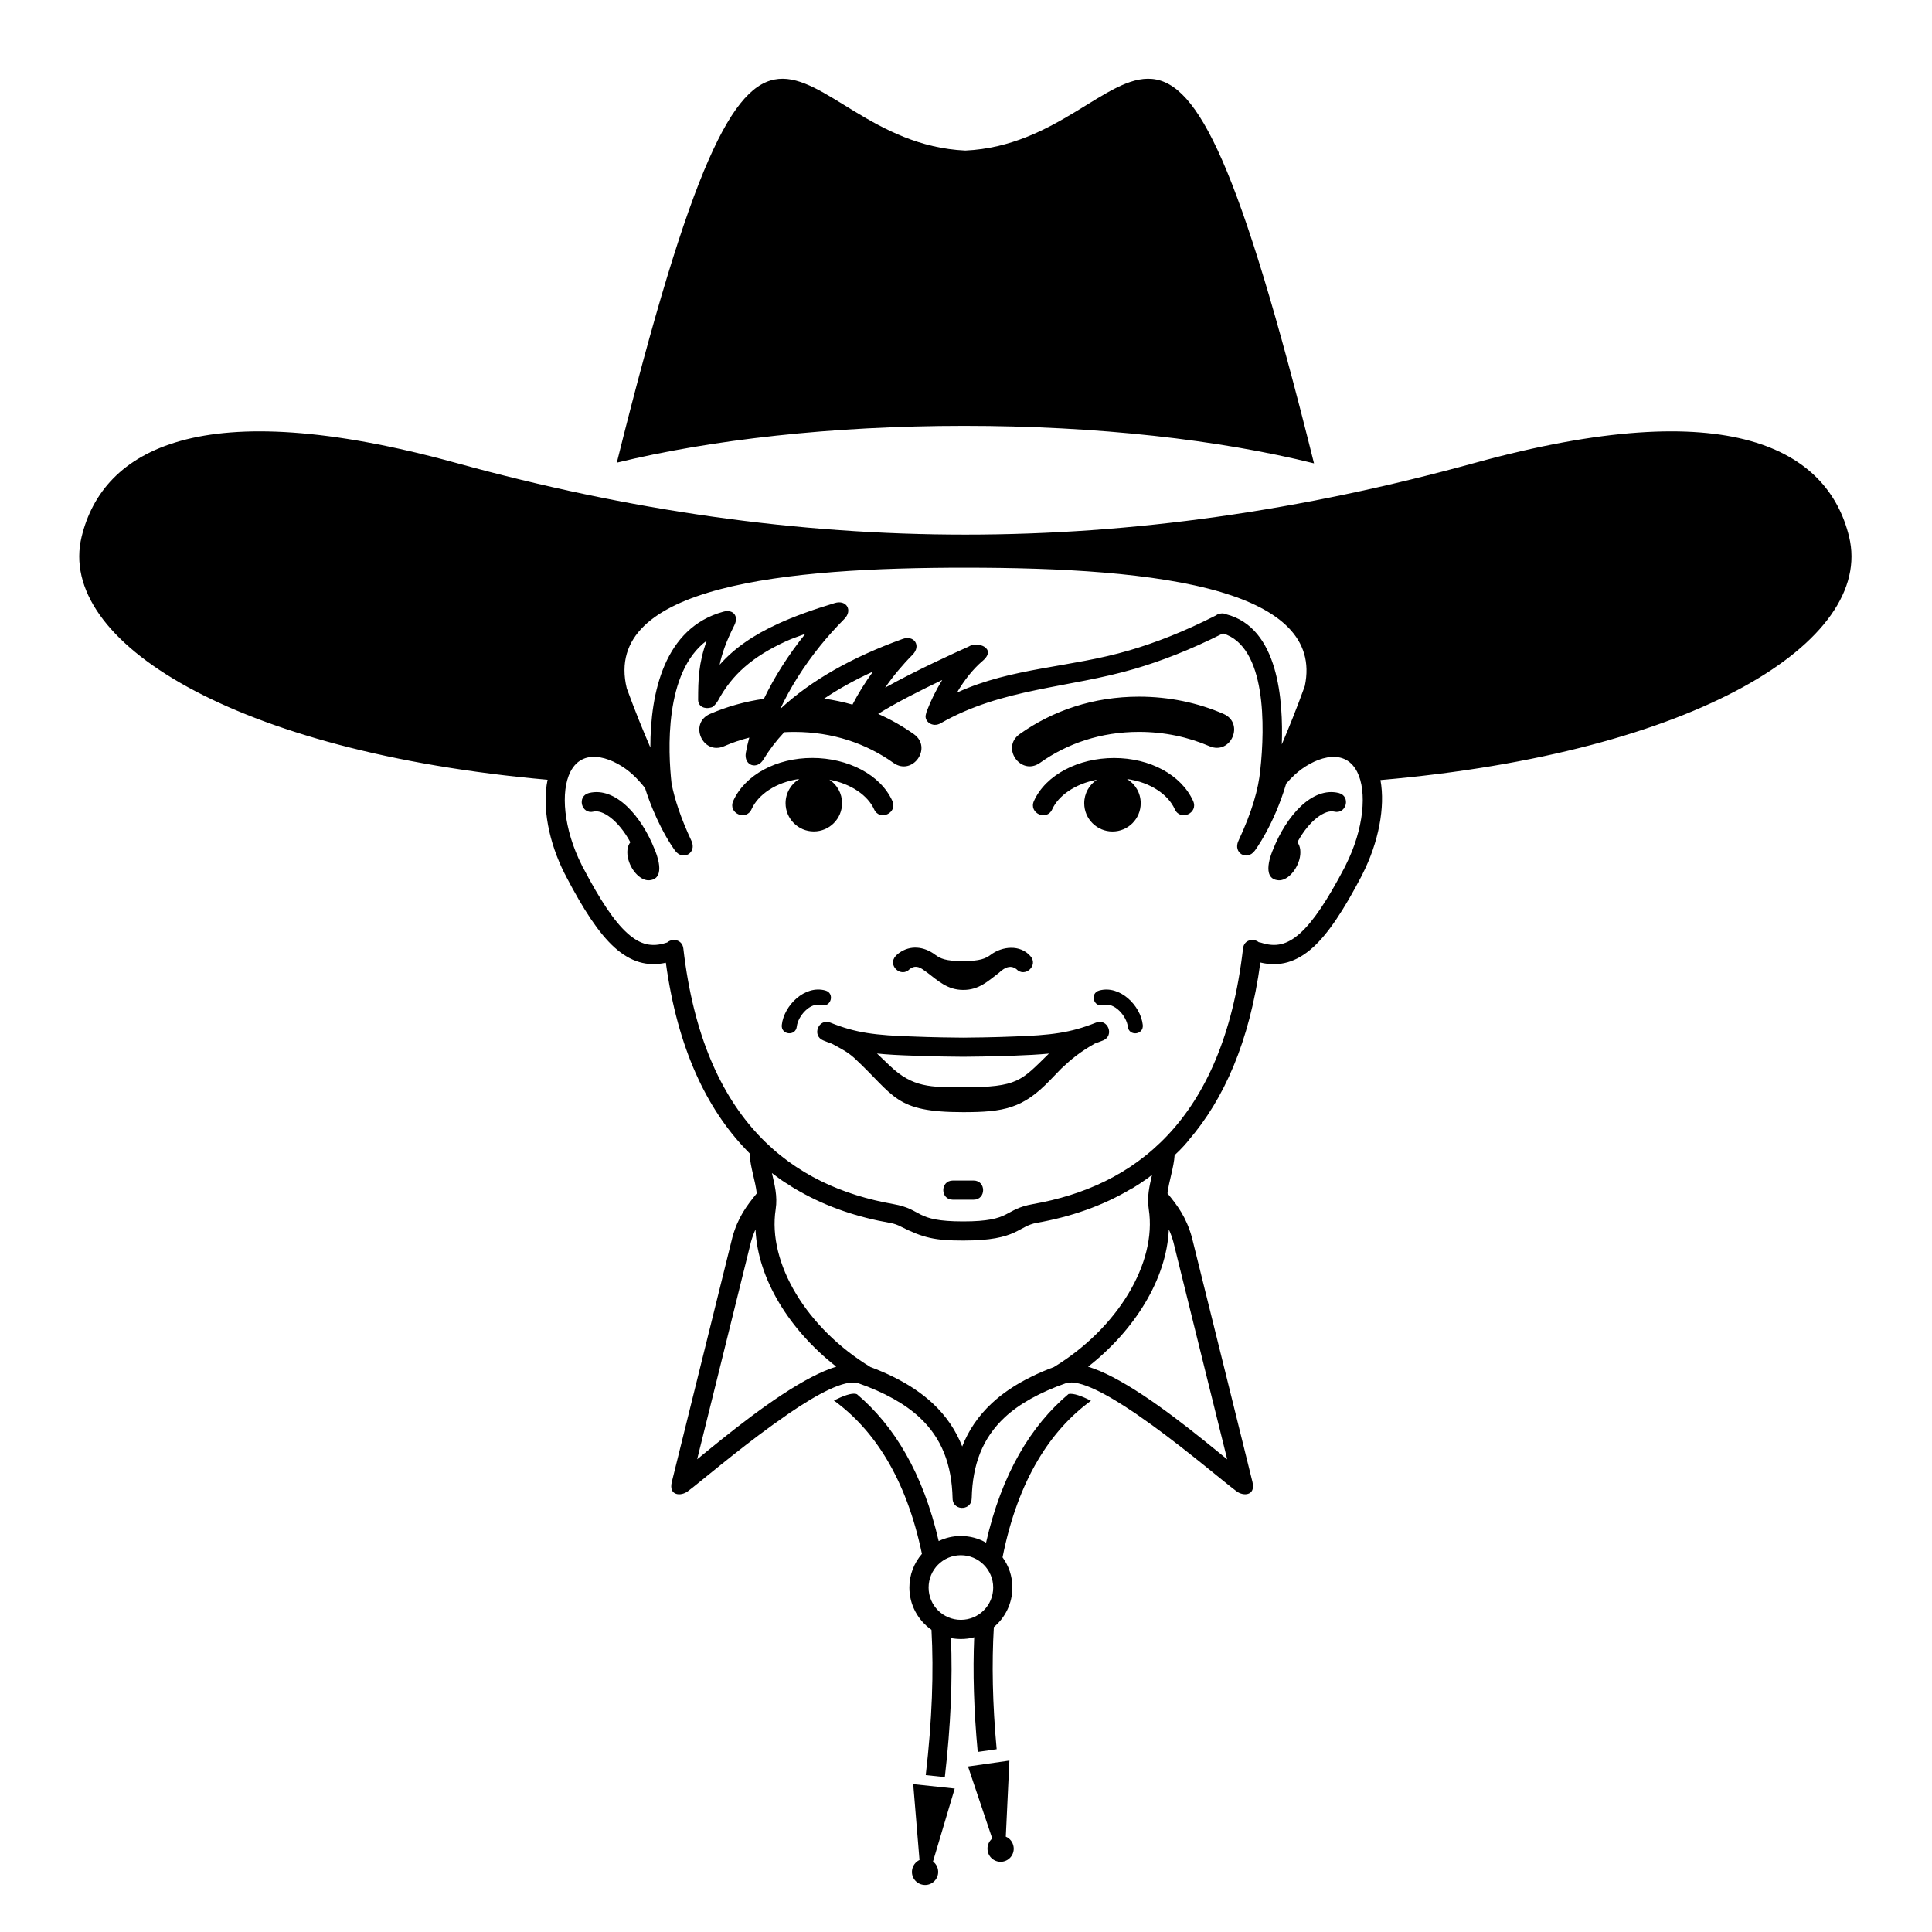 <svg xmlns="http://www.w3.org/2000/svg" xmlns:xlink="http://www.w3.org/1999/xlink" version="1.1" x="0px" y="0px" viewBox="0 0 100 100" enable-background="new 0 0 100 100" xml:space="preserve"><path fill="#000000" d="M55.307,72.154c-1.941,1.635-3.459,4.121-4.269,7.693c-0.386-0.221-0.831-0.344-1.306-0.344  c-0.411,0-0.8,0.096-1.146,0.262c-0.811-3.518-2.31-5.975-4.228-7.598l-0.062-0.021c-0.235-0.051-0.666,0.109-1.134,0.344  c2.052,1.49,3.733,3.988,4.557,7.938c-0.405,0.467-0.65,1.076-0.65,1.742c0,0.904,0.452,1.705,1.144,2.188  c0.119,2.176,0.035,4.67-0.297,7.521l0.988,0.104c0.309-2.682,0.406-5.07,0.317-7.197c0.169,0.033,0.339,0.049,0.513,0.049  c0.238,0,0.471-0.027,0.69-0.09c-0.075,1.785-0.021,3.758,0.183,5.934l0.98-0.141c-0.219-2.355-0.256-4.459-0.146-6.32  c0.585-0.488,0.959-1.227,0.959-2.047c0-0.588-0.188-1.127-0.509-1.564c0.805-4.039,2.501-6.59,4.578-8.104  C55.996,72.262,55.56,72.1,55.307,72.154z M49.734,83.842c-0.923,0-1.67-0.746-1.67-1.67s0.747-1.674,1.67-1.674  s1.674,0.75,1.674,1.674S50.657,83.842,49.734,83.842z M52.463,95.592c0.055,0.369-0.203,0.715-0.574,0.768  c-0.373,0.053-0.719-0.205-0.77-0.576c-0.035-0.244,0.064-0.477,0.24-0.621l-1.255-3.73l2.142-0.305l-0.186,3.938  C52.27,95.152,52.428,95.35,52.463,95.592z M49.416,92.576l-1.124,3.775c0.184,0.139,0.287,0.367,0.265,0.607  c-0.039,0.373-0.374,0.646-0.746,0.604c-0.375-0.039-0.646-0.373-0.605-0.744c0.026-0.246,0.181-0.445,0.387-0.545l-0.325-3.926  L49.416,92.576z M69.053,42.008c-0.443-0.109-1.265,0.41-1.902,1.586c0.159,0.197,0.207,0.535,0.098,0.918  c-0.172,0.594-0.654,1.084-1.078,1.051c-0.932-0.071-0.338-1.455-0.279-1.588c0.688-1.744,2.027-3.268,3.4-2.93  C69.932,41.204,69.693,42.167,69.053,42.008z M49.905,22.042c-6.849,0-13.121,0.719-17.979,1.906  c7.716-30.992,8.597-16.59,18.039-16.156c9.447-0.434,10.324-14.848,18.048,16.191C63.141,22.771,56.816,22.042,49.905,22.042z   M95.709,27.779c-1.09-4.488-6.113-7.469-19.402-3.811c-17.936,4.938-34.74,4.938-52.675,0c-13.289-3.658-18.315-0.678-19.407,3.811  c-1.312,5.402,7.893,11.146,24.118,12.582c-0.296,1.402,0.063,3.242,0.886,4.865c0.011,0.021,0.021,0.043,0.034,0.059  c0.01,0.025,0.021,0.049,0.035,0.074c0.896,1.715,1.693,2.945,2.515,3.686c0.825,0.742,1.688,0.998,2.651,0.785  c0.609,4.449,2.12,7.558,4.154,9.679l0.187,0.193c-0.002,0.023-0.002,0.051,0,0.078c0.035,0.643,0.291,1.334,0.366,1.99  C38.655,62.4,38.198,63,37.909,64.043l-1.79,7.227l-1.346,5.436c-0.18,0.727,0.49,0.756,0.845,0.469  c0.6-0.447,2.484-2.059,4.4-3.439c0.238-0.168,0.542-0.377,0.819-0.578c1.488-1.014,2.882-1.762,3.57-1.568  c1.377,0.479,2.447,1.086,3.188,1.775c1.15,1.072,1.67,2.438,1.711,4.197c0.004,0.348,0.287,0.512,0.547,0.484  c0.113-0.012,0.223-0.057,0.305-0.139c0.08-0.08,0.134-0.193,0.138-0.365c0.041-1.74,0.558-3.105,1.709-4.18  c0.738-0.689,1.812-1.295,3.188-1.775c0.688-0.193,2.088,0.561,3.584,1.576l0.871,0.615c1.891,1.373,3.742,2.955,4.336,3.396  c0.354,0.287,1.021,0.258,0.843-0.469l-1.345-5.438l-1.791-7.225c-0.291-1.045-0.747-1.646-1.262-2.273  c0.078-0.654,0.33-1.344,0.369-1.979l0.184-0.176l0.082-0.08l0.179-0.189l0.034-0.035l0.033-0.039l0.031-0.035l0.03-0.035  l0.034-0.037l0.03-0.035l0.032-0.039l0.033-0.039l0.029-0.041c1.811-2.104,3.145-5.066,3.707-9.191  c0.988,0.238,1.869-0.014,2.711-0.771c0.82-0.739,1.617-1.971,2.518-3.687c0.015-0.024,0.023-0.049,0.035-0.073  c0.012-0.017,0.021-0.039,0.031-0.06c0.816-1.614,1.18-3.444,0.921-4.852C87.77,38.958,97.025,33.197,95.709,27.779z M49.967,29.383  c4.852,0,9.804,0.25,13.225,1.262c3.024,0.9,4.867,2.402,4.344,4.865c-0.418,1.16-0.832,2.18-1.19,3.02  c0.074-2.242-0.149-6.051-2.897-6.74c-0.08-0.037-0.17-0.053-0.269-0.033c-0.094,0.008-0.176,0.043-0.241,0.096  c-1.701,0.865-3.164,1.422-4.474,1.807c-3.071,0.904-6.067,0.877-8.933,2.188c0.37-0.629,0.822-1.211,1.327-1.639  c0.764-0.645-0.255-1.049-0.735-0.736c-0.641,0.287-2.699,1.219-4.309,2.119c0.406-0.588,0.88-1.158,1.421-1.705  c0.454-0.459,0.086-1.033-0.519-0.814c-2.562,0.922-4.74,2.133-6.331,3.625c0.505-1.086,1.21-2.207,2.066-3.27  c0.39-0.482,0.809-0.947,1.25-1.391c0.446-0.447,0.111-1.008-0.493-0.824c-1.13,0.34-2.097,0.689-2.927,1.068  c-1.28,0.586-2.268,1.262-3.033,2.127c0.118-0.58,0.343-1.217,0.761-2.045c0.239-0.479-0.059-0.844-0.574-0.701  c-3.051,0.836-3.775,4.195-3.773,7.029c-0.364-0.842-0.787-1.875-1.221-3.061C31.146,30.29,40.734,29.381,49.967,29.383z   M45.188,34.76c-0.408,0.559-0.765,1.131-1.064,1.711c-0.473-0.135-0.963-0.24-1.467-0.309  C43.408,35.654,44.257,35.186,45.188,34.76z M36.084,75.533l1.058-4.264l1.729-6.992c0.067-0.24,0.146-0.449,0.234-0.641  c0.112,2.57,1.772,5.221,4.18,7.102c-0.393,0.121-0.815,0.303-1.256,0.531C40.003,72.316,37.594,74.297,36.084,75.533z   M51.334,72.635c-0.703,0.656-1.205,1.404-1.53,2.234c-0.328-0.83-0.826-1.578-1.531-2.234c-0.558-0.518-1.229-0.971-2.029-1.365  c-0.368-0.184-0.762-0.352-1.186-0.51c-3.295-2.004-5.341-5.377-4.909-8.168c0.104-0.684-0.057-1.271-0.194-1.875l0.162,0.123  c0.113,0.084,0.226,0.168,0.34,0.248c0.127,0.084,0.252,0.166,0.377,0.24c0.031,0.02,0.062,0.037,0.092,0.064l0.047,0.029  c0.137,0.09,0.273,0.168,0.411,0.242c1.452,0.826,3.036,1.346,4.671,1.631c0.242,0.043,0.404,0.107,0.558,0.188  c1.187,0.6,1.797,0.729,3.241,0.729c1.431,0,2.142-0.182,2.659-0.422c0.406-0.188,0.688-0.414,1.143-0.494  c1.734-0.305,3.416-0.869,4.939-1.789l-0.002,0.012c0.271-0.164,0.537-0.338,0.803-0.529c0.064-0.047,0.145-0.107,0.234-0.18  c-0.133,0.568-0.271,1.135-0.17,1.781c0.43,2.791-1.617,6.164-4.912,8.17c-0.422,0.156-0.814,0.324-1.186,0.51  C52.561,71.664,51.889,72.117,51.334,72.635z M60.498,63.637c0.09,0.191,0.166,0.4,0.234,0.643l1.729,6.99l1.059,4.266  c-1.514-1.236-3.918-3.219-5.943-4.266c-0.439-0.229-0.865-0.41-1.257-0.529C58.725,68.857,60.383,66.209,60.498,63.637z   M69.655,44.779l-0.021,0.053c-0.018,0.023-0.027,0.047-0.039,0.07c-0.896,1.705-1.623,2.793-2.303,3.404  c-0.678,0.608-1.277,0.729-2.018,0.487c-0.043-0.012-0.08-0.021-0.119-0.024c-0.268-0.217-0.768-0.138-0.816,0.326  c-1.041,9.014-5.717,12.319-10.857,13.225c-1.586,0.279-1.062,0.9-3.629,0.9c-2.564,0-2.041-0.621-3.627-0.9  c-5.142-0.904-9.817-4.211-10.856-13.225c-0.054-0.472-0.573-0.548-0.837-0.312l-0.04,0.012c-0.737,0.24-1.34,0.121-2.016-0.488  c-0.682-0.61-1.407-1.699-2.3-3.403c-0.015-0.023-0.027-0.048-0.043-0.07l-0.021-0.053c-0.944-1.869-1.109-3.812-0.59-4.832  c0.701-1.375,2.351-0.66,3.221,0.139c0.201,0.184,0.398,0.395,0.586,0.629c0.02,0.021,0.033,0.041,0.053,0.06  c0.254,0.803,0.549,1.479,0.814,2.002c0.408,0.809,0.748,1.254,0.748,1.254c0.409,0.543,1.132,0.109,0.846-0.506  c-0.553-1.182-0.87-2.15-1.031-2.971c-0.184-1.66-0.383-5.768,1.822-7.398c-0.43,1.176-0.445,2.035-0.447,3.064  c0,0.363,0.357,0.486,0.653,0.402c0.057-0.012,0.163-0.029,0.374-0.355c0.726-1.354,1.789-2.285,3.535-3.084  c0.319-0.146,0.623-0.242,0.987-0.379c-0.868,1.076-1.601,2.227-2.145,3.365c-0.982,0.139-1.918,0.404-2.784,0.779  c-1.116,0.482-0.394,2.154,0.723,1.674c0.416-0.182,0.851-0.33,1.305-0.447c-0.072,0.268-0.133,0.531-0.179,0.787  c-0.114,0.65,0.573,0.906,0.913,0.344c0.296-0.49,0.654-0.961,1.076-1.41c0.176-0.01,0.352-0.014,0.531-0.014  c1.971,0,3.714,0.6,5.118,1.6c0.989,0.703,2.046-0.783,1.058-1.486c-0.572-0.404-1.189-0.758-1.846-1.047  c0.893-0.564,2.215-1.23,3.315-1.756c-0.324,0.525-0.593,1.08-0.795,1.604c-0.015,0.033-0.021,0.066-0.029,0.096l-0.024,0.092  c-0.097,0.34,0.342,0.695,0.768,0.447c3.178-1.822,6.646-1.816,10.062-2.822c1.33-0.393,2.821-0.957,4.549-1.828  c2.256,0.686,2.178,4.836,1.932,7.078c-0.096,0.975-0.422,2.145-1.133,3.665c-0.285,0.615,0.438,1.052,0.846,0.507  c0.02-0.022,0.994-1.328,1.629-3.477c0.148-0.168,0.297-0.326,0.452-0.467c0.871-0.799,2.519-1.514,3.221-0.139  C70.764,40.967,70.6,42.91,69.655,44.779z M42.513,52.021c-0.58-0.164-1.214,0.58-1.271,1.113c-0.058,0.518-0.833,0.434-0.776-0.086  c0.11-1.002,1.187-2.08,2.258-1.779C43.224,51.41,43.014,52.162,42.513,52.021z M56.723,52.932  c-1.312,0.527-2.317,0.654-4.316,0.719c0,0-1.039,0.047-2.559,0.057c-1.516-0.01-2.55-0.057-2.55-0.057  c-1.998-0.062-3.006-0.189-4.315-0.719c-0.613-0.246-0.982,0.674-0.369,0.92c0.146,0.062,0.291,0.115,0.437,0.166  c0.389,0.209,0.819,0.424,1.166,0.742c2.12,1.967,2.067,2.805,5.637,2.805c2.105,0,3.096-0.193,4.492-1.65  c0.229-0.234,0.416-0.434,0.584-0.604c0.541-0.51,0.959-0.854,1.736-1.297c0.141-0.049,0.281-0.104,0.428-0.162  C57.705,53.605,57.336,52.686,56.723,52.932z M49.852,56.277c-1.677,0-2.613,0.016-3.791-1.111  c-0.248-0.236-0.466-0.447-0.668-0.637c0.545,0.057,1.148,0.088,1.864,0.111c0,0,1.054,0.047,2.595,0.057  c1.478-0.01,2.506-0.053,2.592-0.055c0.706-0.025,1.305-0.057,1.848-0.109C52.85,55.938,52.711,56.277,49.852,56.277z   M41.374,40.318c-1.237,0.174-2.139,0.823-2.474,1.567c-0.286,0.633-1.234,0.202-0.948-0.429c0.611-1.354,2.236-2.225,4.09-2.225  c1.845,0,3.533,0.865,4.146,2.225c0.285,0.631-0.664,1.062-0.947,0.429c-0.315-0.695-1.164-1.312-2.312-1.53  c0.396,0.262,0.656,0.709,0.656,1.217c0,0.809-0.656,1.463-1.463,1.463c-0.807,0-1.461-0.654-1.461-1.463  C40.662,41.042,40.945,40.576,41.374,40.318z M50.391,62.096H49.32c-0.661,0-0.661-0.992,0-0.992h1.071  C51.051,61.104,51.051,62.096,50.391,62.096z M62.598,38.622c-1.096-0.473-2.33-0.74-3.646-0.74c-1.971,0-3.714,0.6-5.119,1.6  c-0.99,0.703-2.046-0.783-1.055-1.486c1.709-1.215,3.818-1.937,6.174-1.937c1.562,0,3.047,0.316,4.37,0.889  C64.438,37.43,63.713,39.101,62.598,38.622z M59.15,53.049c0.055,0.521-0.719,0.604-0.775,0.086  c-0.059-0.533-0.689-1.277-1.271-1.113c-0.501,0.143-0.711-0.609-0.211-0.752C57.965,50.969,59.041,52.047,59.15,53.049z   M61.756,41.458c0.285,0.631-0.662,1.061-0.949,0.428c-0.334-0.744-1.235-1.393-2.473-1.565c0.428,0.258,0.709,0.723,0.709,1.254  c0,0.809-0.652,1.463-1.463,1.463c-0.805,0-1.461-0.654-1.461-1.463c0-0.509,0.26-0.955,0.656-1.217  c-1.146,0.217-1.995,0.833-2.312,1.529c-0.285,0.633-1.232,0.203-0.947-0.428c0.613-1.359,2.305-2.225,4.147-2.225  C59.519,39.232,61.143,40.104,61.756,41.458z M33.888,43.975c0.057,0.133,0.647,1.517-0.281,1.588  c-0.424,0.033-0.908-0.457-1.078-1.051c-0.109-0.383-0.062-0.721,0.098-0.918c-0.639-1.176-1.459-1.695-1.901-1.586  c-0.642,0.158-0.879-0.805-0.238-0.963C31.859,40.708,33.201,42.231,33.888,43.975z M46.36,49.483c0,0,0.059-0.07,0.173-0.154  c0.585-0.426,1.299-0.344,1.876,0.092c0.258,0.191,0.537,0.326,1.425,0.326c0.894,0,1.188-0.135,1.443-0.326  c0.604-0.453,1.525-0.537,2.051,0.062c0.445,0.483-0.285,1.153-0.729,0.67c-0.258-0.191-0.506-0.103-0.729,0.061l-0.066,0.049  c-0.023,0.025-0.051,0.052-0.08,0.074c-0.584,0.444-1.047,0.901-1.863,0.901c-0.815,0-1.288-0.457-1.872-0.901  c-0.069-0.049-0.12-0.086-0.173-0.123c-0.254-0.191-0.478-0.244-0.723-0.061C46.644,50.637,45.915,49.967,46.36,49.483z"></path></svg>